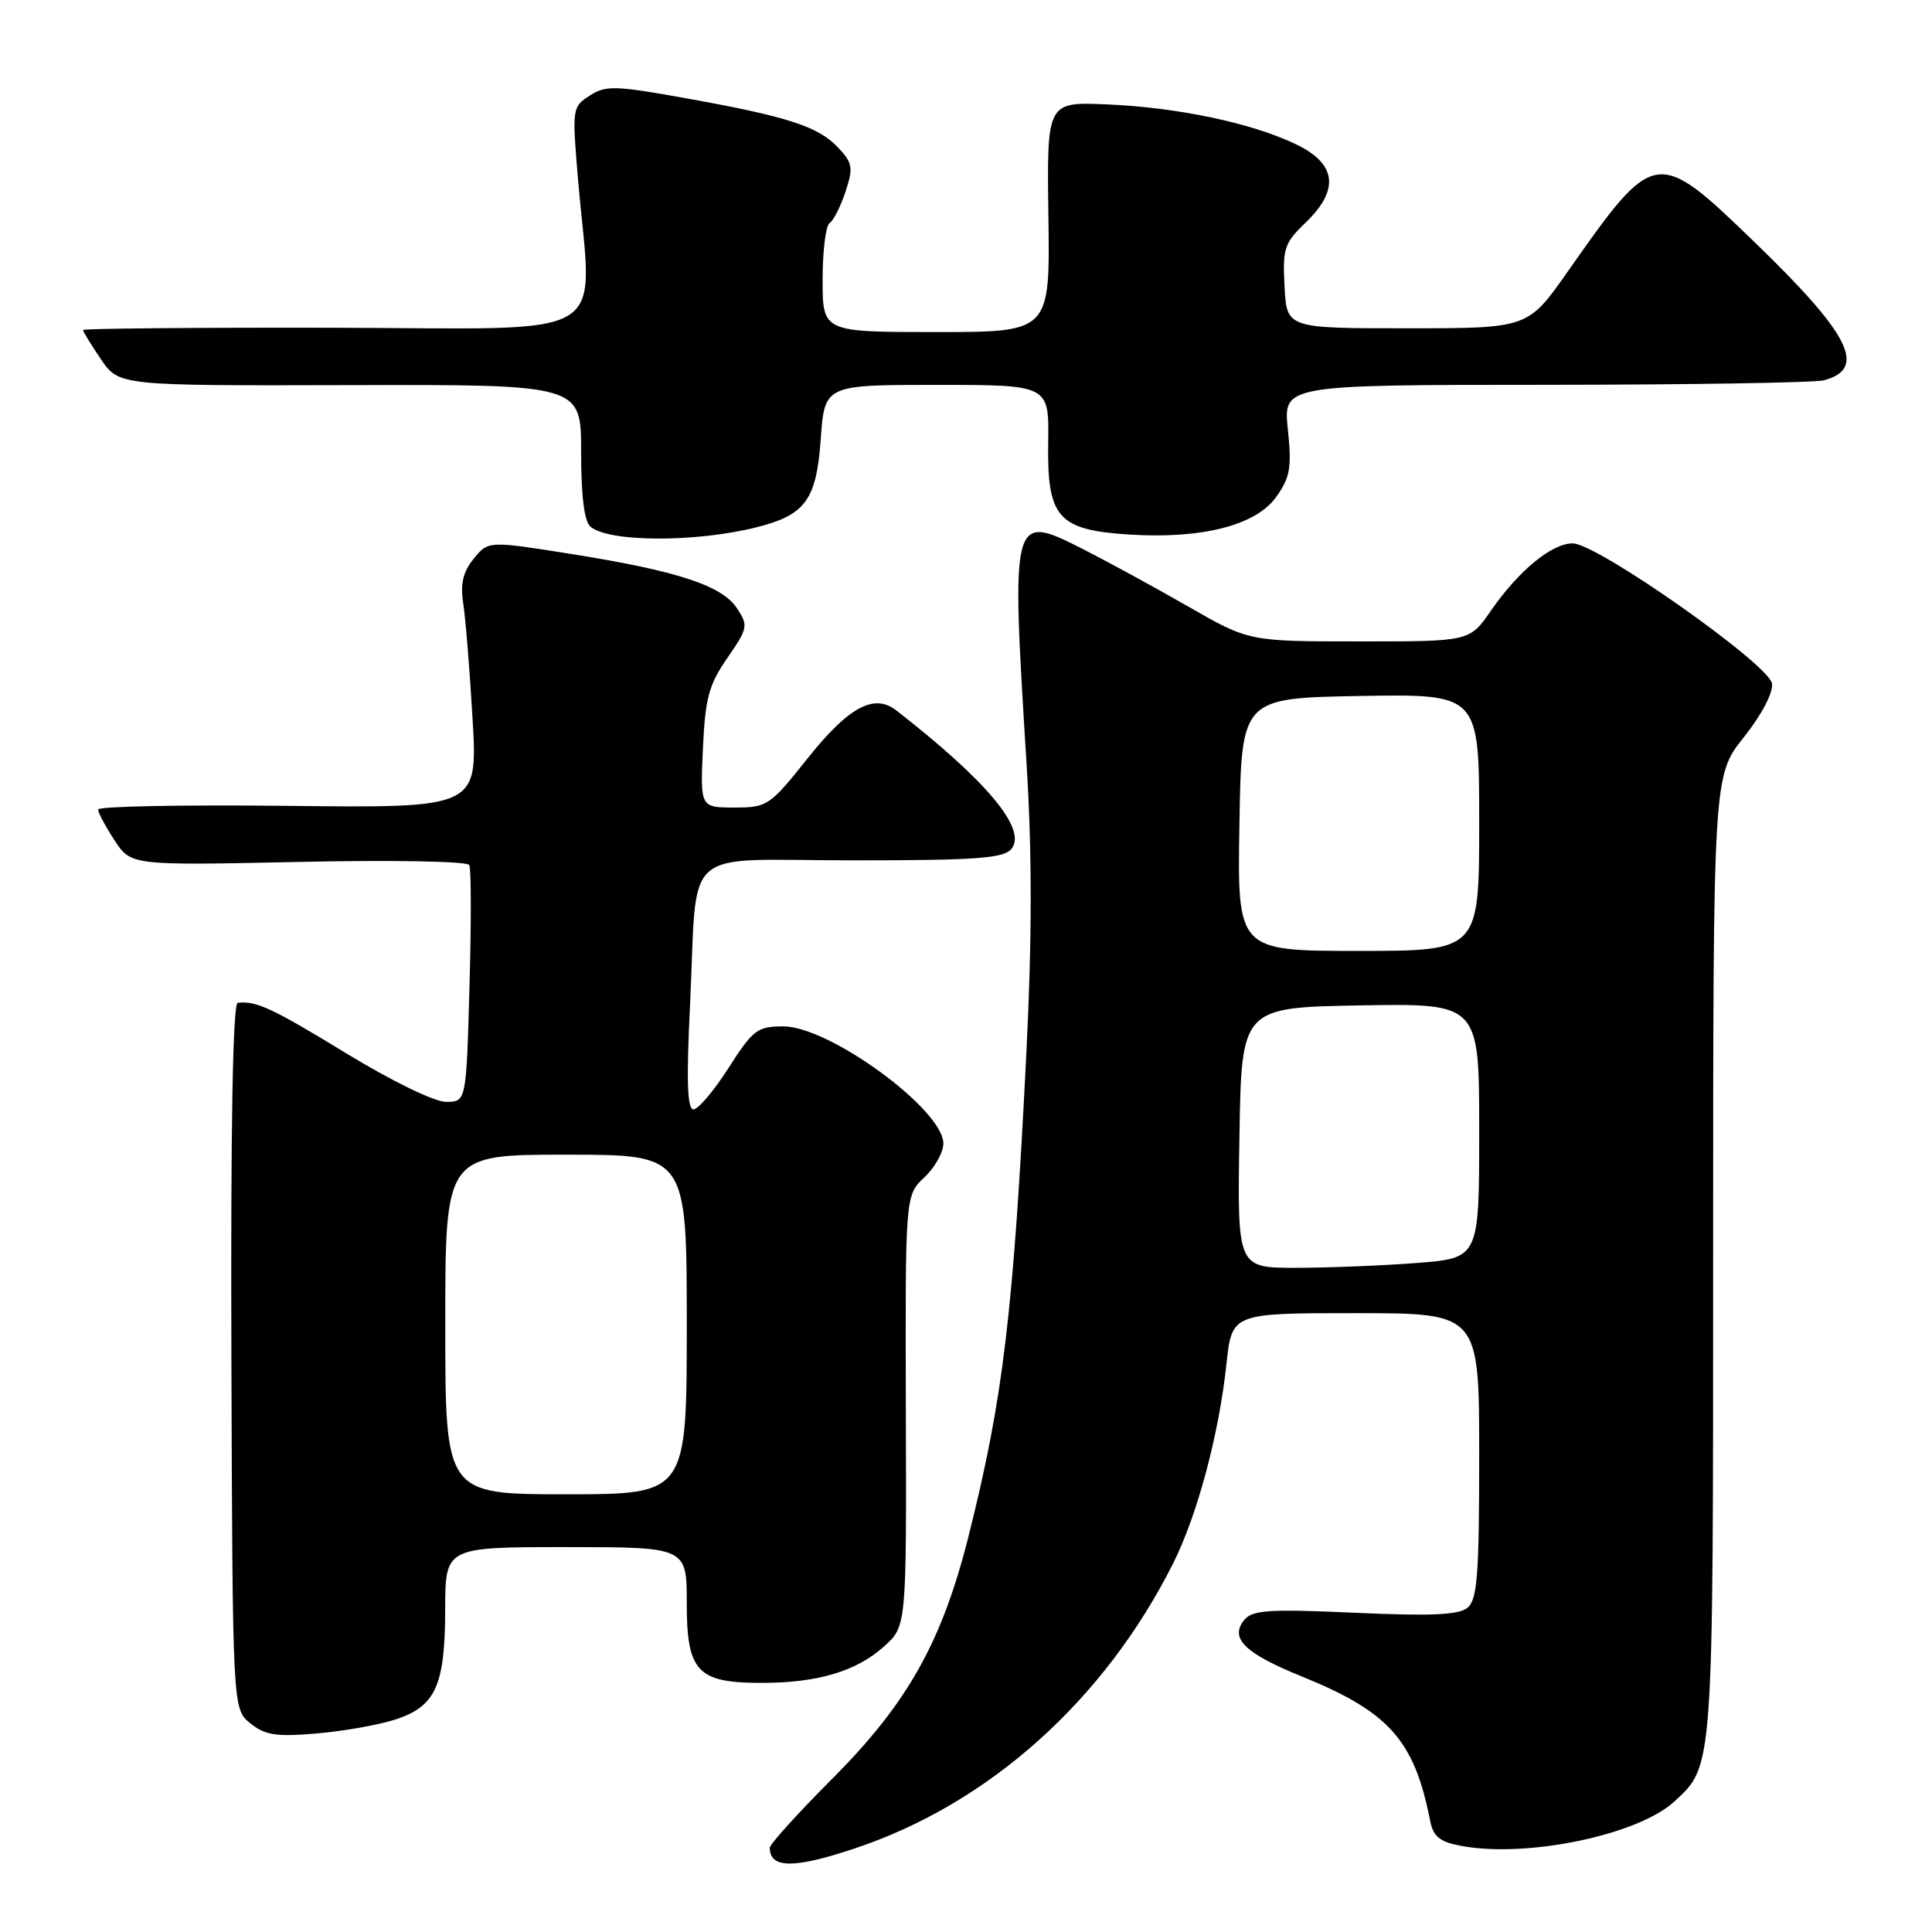 <?xml version="1.0" encoding="UTF-8" standalone="no"?>
<!DOCTYPE svg PUBLIC "-//W3C//DTD SVG 1.1//EN" "http://www.w3.org/Graphics/SVG/1.1/DTD/svg11.dtd" >
<svg xmlns="http://www.w3.org/2000/svg" xmlns:xlink="http://www.w3.org/1999/xlink" version="1.1" viewBox="0 0 256 256">
 <g >
 <path fill="currentColor"
d=" M 113.28 244.92 C 131.04 239.00 146.34 225.29 155.45 207.15 C 158.64 200.79 161.52 190.06 162.51 180.75 C 163.23 174.00 163.23 174.00 179.62 174.00 C 196.00 174.00 196.00 174.00 196.00 192.88 C 196.00 208.64 195.75 211.97 194.46 213.03 C 193.30 213.99 189.66 214.16 179.55 213.70 C 168.23 213.19 165.97 213.33 164.89 214.63 C 162.88 217.06 164.90 219.06 172.47 222.13 C 184.05 226.82 187.40 230.57 189.49 241.21 C 189.91 243.37 190.74 244.05 193.63 244.59 C 202.30 246.22 217.03 243.15 221.85 238.72 C 227.06 233.92 227.00 234.80 227.00 166.43 C 227.00 102.79 227.00 102.79 231.05 97.71 C 233.43 94.71 234.97 91.79 234.80 90.58 C 234.43 88.04 211.63 72.00 208.39 72.00 C 205.61 72.00 201.24 75.60 197.54 80.94 C 194.73 85.00 194.73 85.00 180.11 84.99 C 165.50 84.99 165.50 84.99 157.50 80.40 C 153.10 77.87 146.85 74.47 143.62 72.82 C 133.98 67.93 133.96 68.02 136.03 101.30 C 136.76 113.03 136.75 124.49 136.01 139.30 C 134.28 173.98 132.94 185.22 128.35 203.50 C 124.82 217.57 120.26 225.69 110.26 235.71 C 105.72 240.26 102.00 244.37 102.00 244.83 C 102.00 247.60 105.19 247.63 113.28 244.92 Z  M 52.47 227.82 C 57.74 226.07 58.97 223.32 58.99 213.25 C 59.00 205.00 59.00 205.00 75.00 205.00 C 91.00 205.00 91.00 205.00 91.00 212.44 C 91.00 221.52 92.40 223.00 100.97 222.99 C 108.32 222.99 113.46 221.46 117.11 218.19 C 120.12 215.50 120.12 215.50 120.03 186.95 C 119.95 158.40 119.95 158.40 122.47 156.02 C 123.86 154.72 125.00 152.69 125.00 151.52 C 125.00 147.04 109.92 136.00 103.79 136.00 C 100.36 136.00 99.78 136.44 96.54 141.50 C 94.61 144.53 92.51 147.00 91.89 147.00 C 91.07 147.00 90.94 143.22 91.43 133.25 C 92.48 111.63 89.83 114.00 112.96 114.00 C 129.39 114.00 132.97 113.74 134.01 112.49 C 136.14 109.92 130.85 103.54 118.76 94.13 C 115.82 91.84 112.44 93.67 107.00 100.50 C 102.00 106.78 101.67 107.00 97.31 107.00 C 92.79 107.00 92.79 107.00 93.14 99.16 C 93.45 92.49 93.93 90.71 96.38 87.18 C 99.10 83.25 99.17 82.90 97.66 80.61 C 95.68 77.58 89.75 75.64 75.60 73.39 C 64.70 71.66 64.70 71.66 62.76 74.04 C 61.34 75.80 60.98 77.36 61.38 79.96 C 61.69 81.91 62.24 88.80 62.62 95.28 C 63.30 107.07 63.30 107.07 38.15 106.78 C 24.32 106.63 13.00 106.84 13.00 107.26 C 13.00 107.68 13.98 109.52 15.18 111.35 C 17.36 114.68 17.36 114.68 39.54 114.21 C 51.92 113.94 61.92 114.12 62.18 114.62 C 62.44 115.10 62.45 122.36 62.21 130.75 C 61.78 146.00 61.78 146.00 59.10 146.00 C 57.56 146.00 51.93 143.26 45.91 139.59 C 36.03 133.56 33.95 132.59 31.50 132.88 C 30.85 132.96 30.56 149.20 30.66 179.72 C 30.82 226.44 30.82 226.44 33.16 228.34 C 35.12 229.93 36.57 230.15 42.00 229.69 C 45.58 229.38 50.29 228.54 52.47 227.82 Z  M 100.16 69.89 C 106.72 68.25 108.18 66.27 108.75 58.19 C 109.27 51.00 109.27 51.00 124.14 51.00 C 139.01 51.00 139.01 51.00 138.89 58.61 C 138.74 68.61 140.16 70.22 149.63 70.83 C 159.27 71.44 166.43 69.61 169.11 65.84 C 170.95 63.26 171.18 61.96 170.65 56.91 C 170.03 51.00 170.03 51.00 204.77 50.99 C 223.87 50.98 240.48 50.71 241.68 50.39 C 247.42 48.85 245.19 44.38 232.65 32.24 C 219.45 19.48 219.31 19.50 207.72 36.00 C 202.46 43.50 202.46 43.50 186.48 43.50 C 170.50 43.50 170.50 43.50 170.21 37.98 C 169.94 32.95 170.18 32.20 172.96 29.54 C 177.53 25.16 177.13 21.72 171.75 19.13 C 165.89 16.30 156.00 14.22 146.61 13.83 C 138.71 13.50 138.71 13.50 138.92 28.75 C 139.13 44.00 139.13 44.00 124.06 44.00 C 109.00 44.00 109.00 44.00 109.00 37.06 C 109.00 33.24 109.42 29.86 109.93 29.55 C 110.44 29.23 111.38 27.37 112.03 25.41 C 113.08 22.23 112.98 21.60 111.07 19.57 C 108.43 16.76 104.44 15.46 91.00 13.04 C 81.52 11.33 80.27 11.29 78.14 12.67 C 75.82 14.16 75.79 14.37 76.60 23.85 C 78.47 45.61 81.94 43.51 44.25 43.43 C 25.96 43.39 11.00 43.53 11.00 43.73 C 11.00 43.94 12.07 45.68 13.38 47.61 C 15.76 51.11 15.76 51.11 46.38 51.03 C 77.00 50.95 77.00 50.95 77.00 59.85 C 77.00 65.77 77.42 69.10 78.25 69.80 C 80.72 71.85 92.11 71.89 100.16 69.89 Z  M 164.23 150.75 C 164.50 133.50 164.50 133.50 180.25 133.22 C 196.00 132.95 196.00 132.95 196.00 149.83 C 196.00 166.70 196.00 166.70 187.75 167.35 C 183.21 167.70 176.00 167.99 171.73 167.99 C 163.95 168.00 163.95 168.00 164.23 150.75 Z  M 164.23 109.25 C 164.50 92.50 164.50 92.50 180.25 92.22 C 196.00 91.95 196.00 91.95 196.00 108.97 C 196.00 126.00 196.00 126.00 179.98 126.00 C 163.95 126.00 163.95 126.00 164.23 109.25 Z  M 59.00 175.50 C 59.00 153.00 59.00 153.00 75.00 153.00 C 91.00 153.00 91.00 153.00 91.00 175.50 C 91.00 198.00 91.00 198.00 75.00 198.00 C 59.00 198.00 59.00 198.00 59.00 175.50 Z "/>
</g>
</svg>